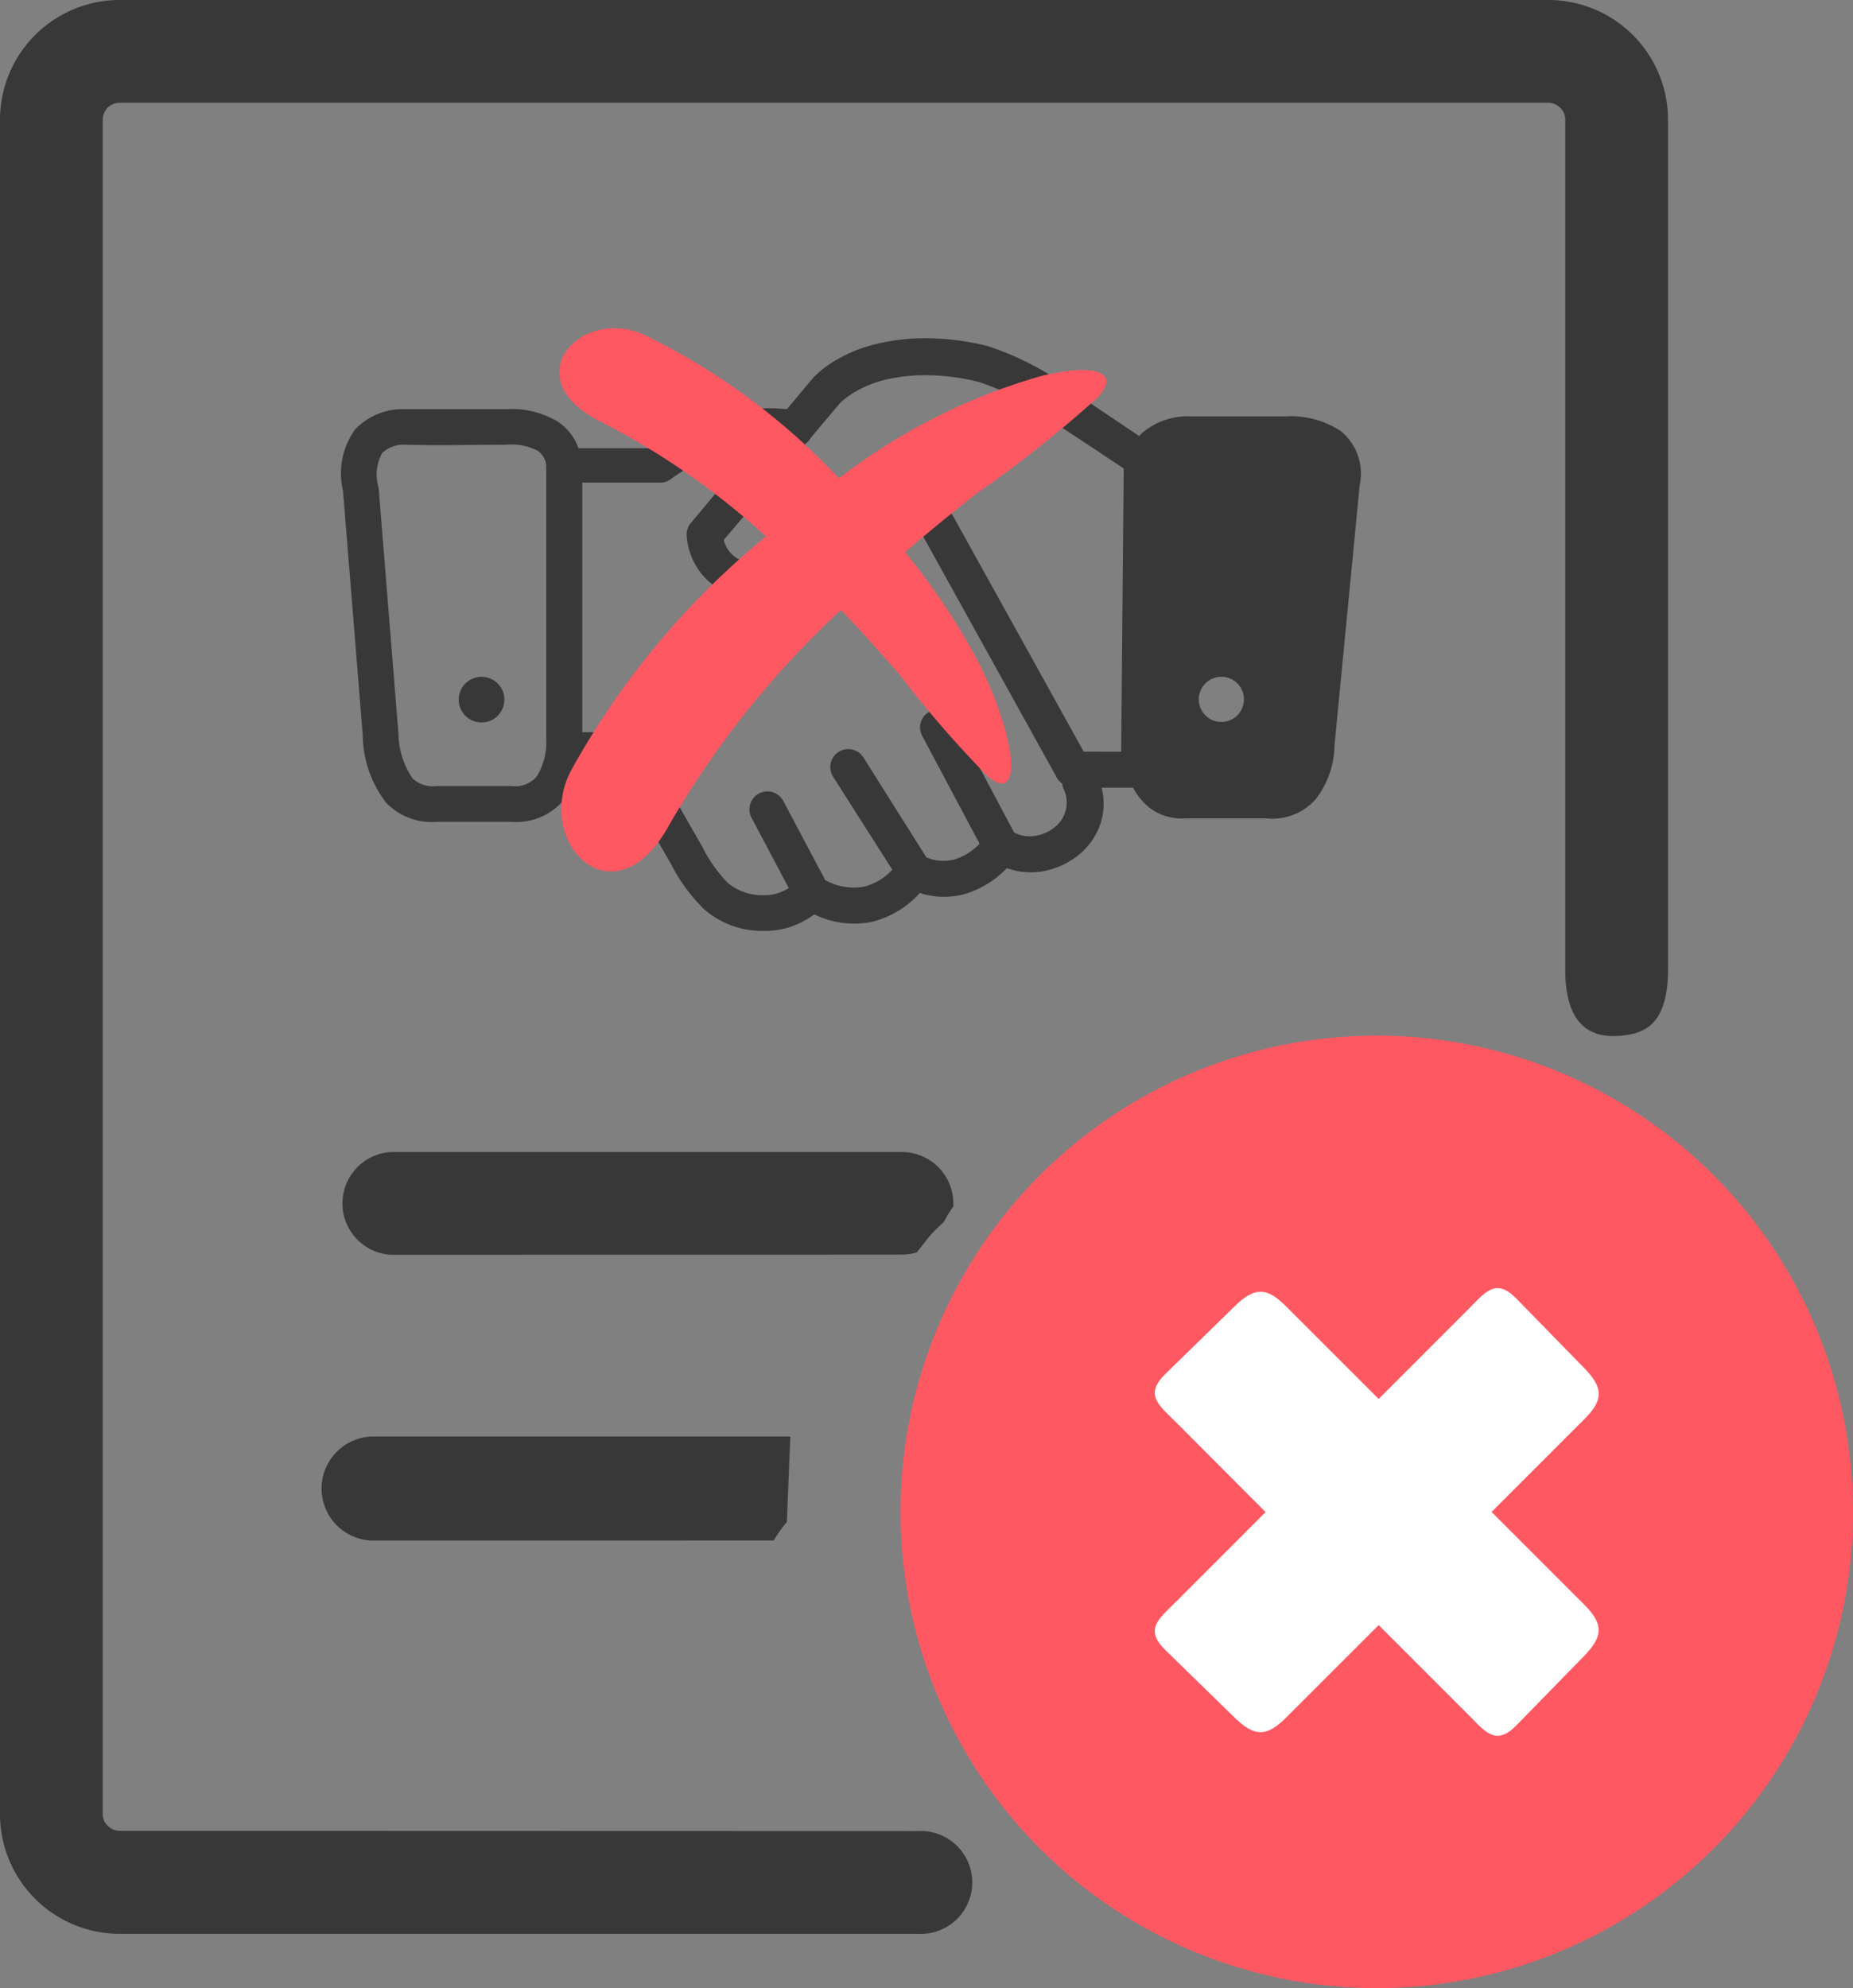 <svg id="Group_19394" data-name="Group 19394" xmlns="http://www.w3.org/2000/svg" width="56.323" height="60.427" viewBox="0 0 56.323 60.427">
  <rect x="0" y="0" width="56.323" height="60.427" fill="#808080" stroke="none"/>
  <path id="contract-icon" d="M11.509,14.828l.6,7.448a2.487,2.487,0,0,0,.43,1.382.89.89,0,0,0,.722.234h2.31a.856.856,0,0,0,.741-.287,1.98,1.98,0,0,0,.292-1.124V14.273a.411.411,0,0,1,0-.134h0a.622.622,0,0,0-.263-.44,1.746,1.746,0,0,0-.957-.182c-1.009,0-2.047.029-3.047,0a.957.957,0,0,0-.717.249A1.335,1.335,0,0,0,11.5,14.79v.038ZM27.9,55.654a1.564,1.564,0,1,1,0,3.123H3.635A3.64,3.64,0,0,1,0,55.142V3.635A3.64,3.64,0,0,1,3.635,0H47.049A3.64,3.64,0,0,1,50.7,3.635v25.83c0,1.7-.732,1.966-1.488,2.019s-1.636-.206-1.636-2.019V3.635a.478.478,0,0,0-.153-.359.512.512,0,0,0-.359-.153H3.635a.531.531,0,0,0-.364.148.541.541,0,0,0-.148.364v51.5a.478.478,0,0,0,.153.359.512.512,0,0,0,.364.153Zm-16.622-8.83a1.583,1.583,0,0,1,0-3.162H24.022l-.105,2.6a4.094,4.094,0,0,0-.4.56Zm.607-8.686a1.564,1.564,0,0,1,0-3.123H27.418a1.564,1.564,0,0,1,1.559,1.564.579.579,0,0,1,0,.091,3.98,3.98,0,0,0-.292.478,3.894,3.894,0,0,0-.6.641l-.22.277a1.574,1.574,0,0,1-.45.067ZM34.622,13.259a1.019,1.019,0,0,1,.124-.124,2.138,2.138,0,0,1,1.483-.478h2.808a2.774,2.774,0,0,1,1.717.445,1.665,1.665,0,0,1,.574,1.645l-.765,7.907a2.741,2.741,0,0,1-.574,1.641,1.76,1.76,0,0,1-1.488.579H36.037a1.622,1.622,0,0,1-1.119-.34,1.942,1.942,0,0,1-.478-.593h-.957a1.966,1.966,0,0,1-.029,1.081,2.1,2.1,0,0,1-.694.985,2.43,2.43,0,0,1-1.081.478,2.124,2.124,0,0,1-1.076-.1,2.913,2.913,0,0,1-1.282.789,2.392,2.392,0,0,1-1.363-.033,2.87,2.87,0,0,1-1.468.88,2.765,2.765,0,0,1-1.741-.23,2.669,2.669,0,0,1-.564.32,2.392,2.392,0,0,1-.985.182,2.664,2.664,0,0,1-1.8-.66A5.262,5.262,0,0,1,20.4,26.27l-1.669-2.918H17.593a2.329,2.329,0,0,1-.416.914,1.885,1.885,0,0,1-1.626.713H13.269a1.913,1.913,0,0,1-1.535-.584,3.43,3.43,0,0,1-.708-2v-.048l-.6-7.428a2.282,2.282,0,0,1,.364-1.861,1.985,1.985,0,0,1,1.507-.622h3.09a2.741,2.741,0,0,1,1.535.359,1.6,1.6,0,0,1,.66.828h2.353a7.1,7.1,0,0,1,1.865-.957,5.085,5.085,0,0,1,2.119-.23l.8-.957.048-.048a3.425,3.425,0,0,1,.823-.584,4.276,4.276,0,0,1,.99-.378,6.218,6.218,0,0,1,1.679-.187,7.62,7.62,0,0,1,1.784.244h0a8.9,8.9,0,0,1,2.717,1.464l.612.421,1.22.818ZM23.979,27l-1.124-2.124a.546.546,0,1,1,.961-.517l1.268,2.392a1.794,1.794,0,0,0,1.172.2,1.751,1.751,0,0,0,.866-.517l-1.8-2.827a.546.546,0,1,1,.923-.584l1.913,3.037a1.335,1.335,0,0,0,.856.062,1.779,1.779,0,0,0,.761-.478L28.049,22.4a.545.545,0,1,1,.957-.517l1.818,3.42a1.033,1.033,0,0,0,.655.1,1.205,1.205,0,0,0,.569-.254.947.947,0,0,0,.282-1.167.478.478,0,0,1-.043-.163.569.569,0,0,1-.187-.225l-4.056-7.318c-.387-.655-.727-.679-1.048-.478a5.74,5.74,0,0,0-.837.679c-.167.158-.34.311-.507.45l-.722.6a3.128,3.128,0,0,1-1.665.679,2.483,2.483,0,0,1-1.067-.143,2.047,2.047,0,0,1-.875-.622,2.071,2.071,0,0,1-.45-1.153.55.55,0,0,1,.163-.435L23,13.5a3.827,3.827,0,0,0-.9.163,6.534,6.534,0,0,0-1.689.885.526.526,0,0,1-.34.12H17.7v7.586h1.344a.55.55,0,0,1,.478.3l1.818,3.171a4.492,4.492,0,0,0,.77,1.1,1.631,1.631,0,0,0,1.1.383,1.282,1.282,0,0,0,.541-.1,1.525,1.525,0,0,0,.215-.11Zm10.1-4.152.077-8.61-1.358-.9-.631-.416a7.969,7.969,0,0,0-2.392-1.306h0a6.6,6.6,0,0,0-1.521-.21,5.2,5.2,0,0,0-1.392.148,3.435,3.435,0,0,0-.756.292,2.588,2.588,0,0,0-.569.4l-.9,1.067a.5.5,0,0,1-.139.163L22,16.407a.885.885,0,0,0,.584.646,1.4,1.4,0,0,0,.593.072,2.047,2.047,0,0,0,1.076-.445l.7-.584c.163-.129.316-.273.478-.411a6.63,6.63,0,0,1,1.014-.813c.866-.521,1.717-.521,2.554.866l3.941,7.108Zm-19.43-2.277a.694.694,0,1,1-.5.2.7.7,0,0,1,.5-.2Zm22.482,0a.686.686,0,1,1-.014,0Z" transform="translate(0 0)" fill="#383838" fill-rule="evenodd"/>
  <g id="Group_19397" data-name="Group 19397" transform="translate(27.373 31.477)">
    <path id="Path_60589" data-name="Path 60589" d="M258.306,341a14.475,14.475,0,1,1-14.476,14.474A14.474,14.474,0,0,1,258.306,341Z" transform="translate(-243.83 -341)" fill="#fe5862" fill-rule="evenodd"/>
    <path id="Path_60590" data-name="Path 60590" d="M290.132,390.406c-.511-.5-.92-.817-.282-1.436l2.06-2.011c.653-.661,1.035-.627,1.642,0l2.777,2.775,2.758-2.759c.5-.511.817-.92,1.436-.282l2.011,2.06c.66.653.628,1.035,0,1.642l-2.774,2.774,2.774,2.774c.624.609.656.991,0,1.644l-2.011,2.06c-.619.638-.934.228-1.436-.282l-2.758-2.758-2.777,2.775c-.607.624-.989.656-1.642,0l-2.06-2.011c-.638-.619-.228-.934.282-1.436l2.76-2.762Z" transform="translate(-281.796 -378.692)" fill="#fff" fill-rule="evenodd"/>
  </g>
  <path id="incorrect-icon" d="M10.327,10.513c-.56-.646-1.146-1.3-1.761-1.951a27.8,27.8,0,0,0-5.233,6.551c-1.657,3.01-4.1.547-2.993-1.635A24.381,24.381,0,0,1,6.282,6.331a22.739,22.739,0,0,0-5-3.477C-1.388,1.536.649-.673,2.578.2A20.165,20.165,0,0,1,8.5,4.565a18.23,18.23,0,0,1,6.153-3.113c.422-.1,1.655-.368,1.938.034.107.152-.011.379-.23.626a38.1,38.1,0,0,1-3.726,2.949c-.7.556-1.414,1.136-2.123,1.744a20.97,20.97,0,0,1,1.964,2.863,11.472,11.472,0,0,1,1.053,2.451c.1.361.382,1.417.045,1.678-.127.1-.328.005-.55-.175a32.929,32.929,0,0,1-2.693-3.11Z" transform="translate(17 9.975)" fill="#fe5862" fill-rule="evenodd"/>
</svg>
